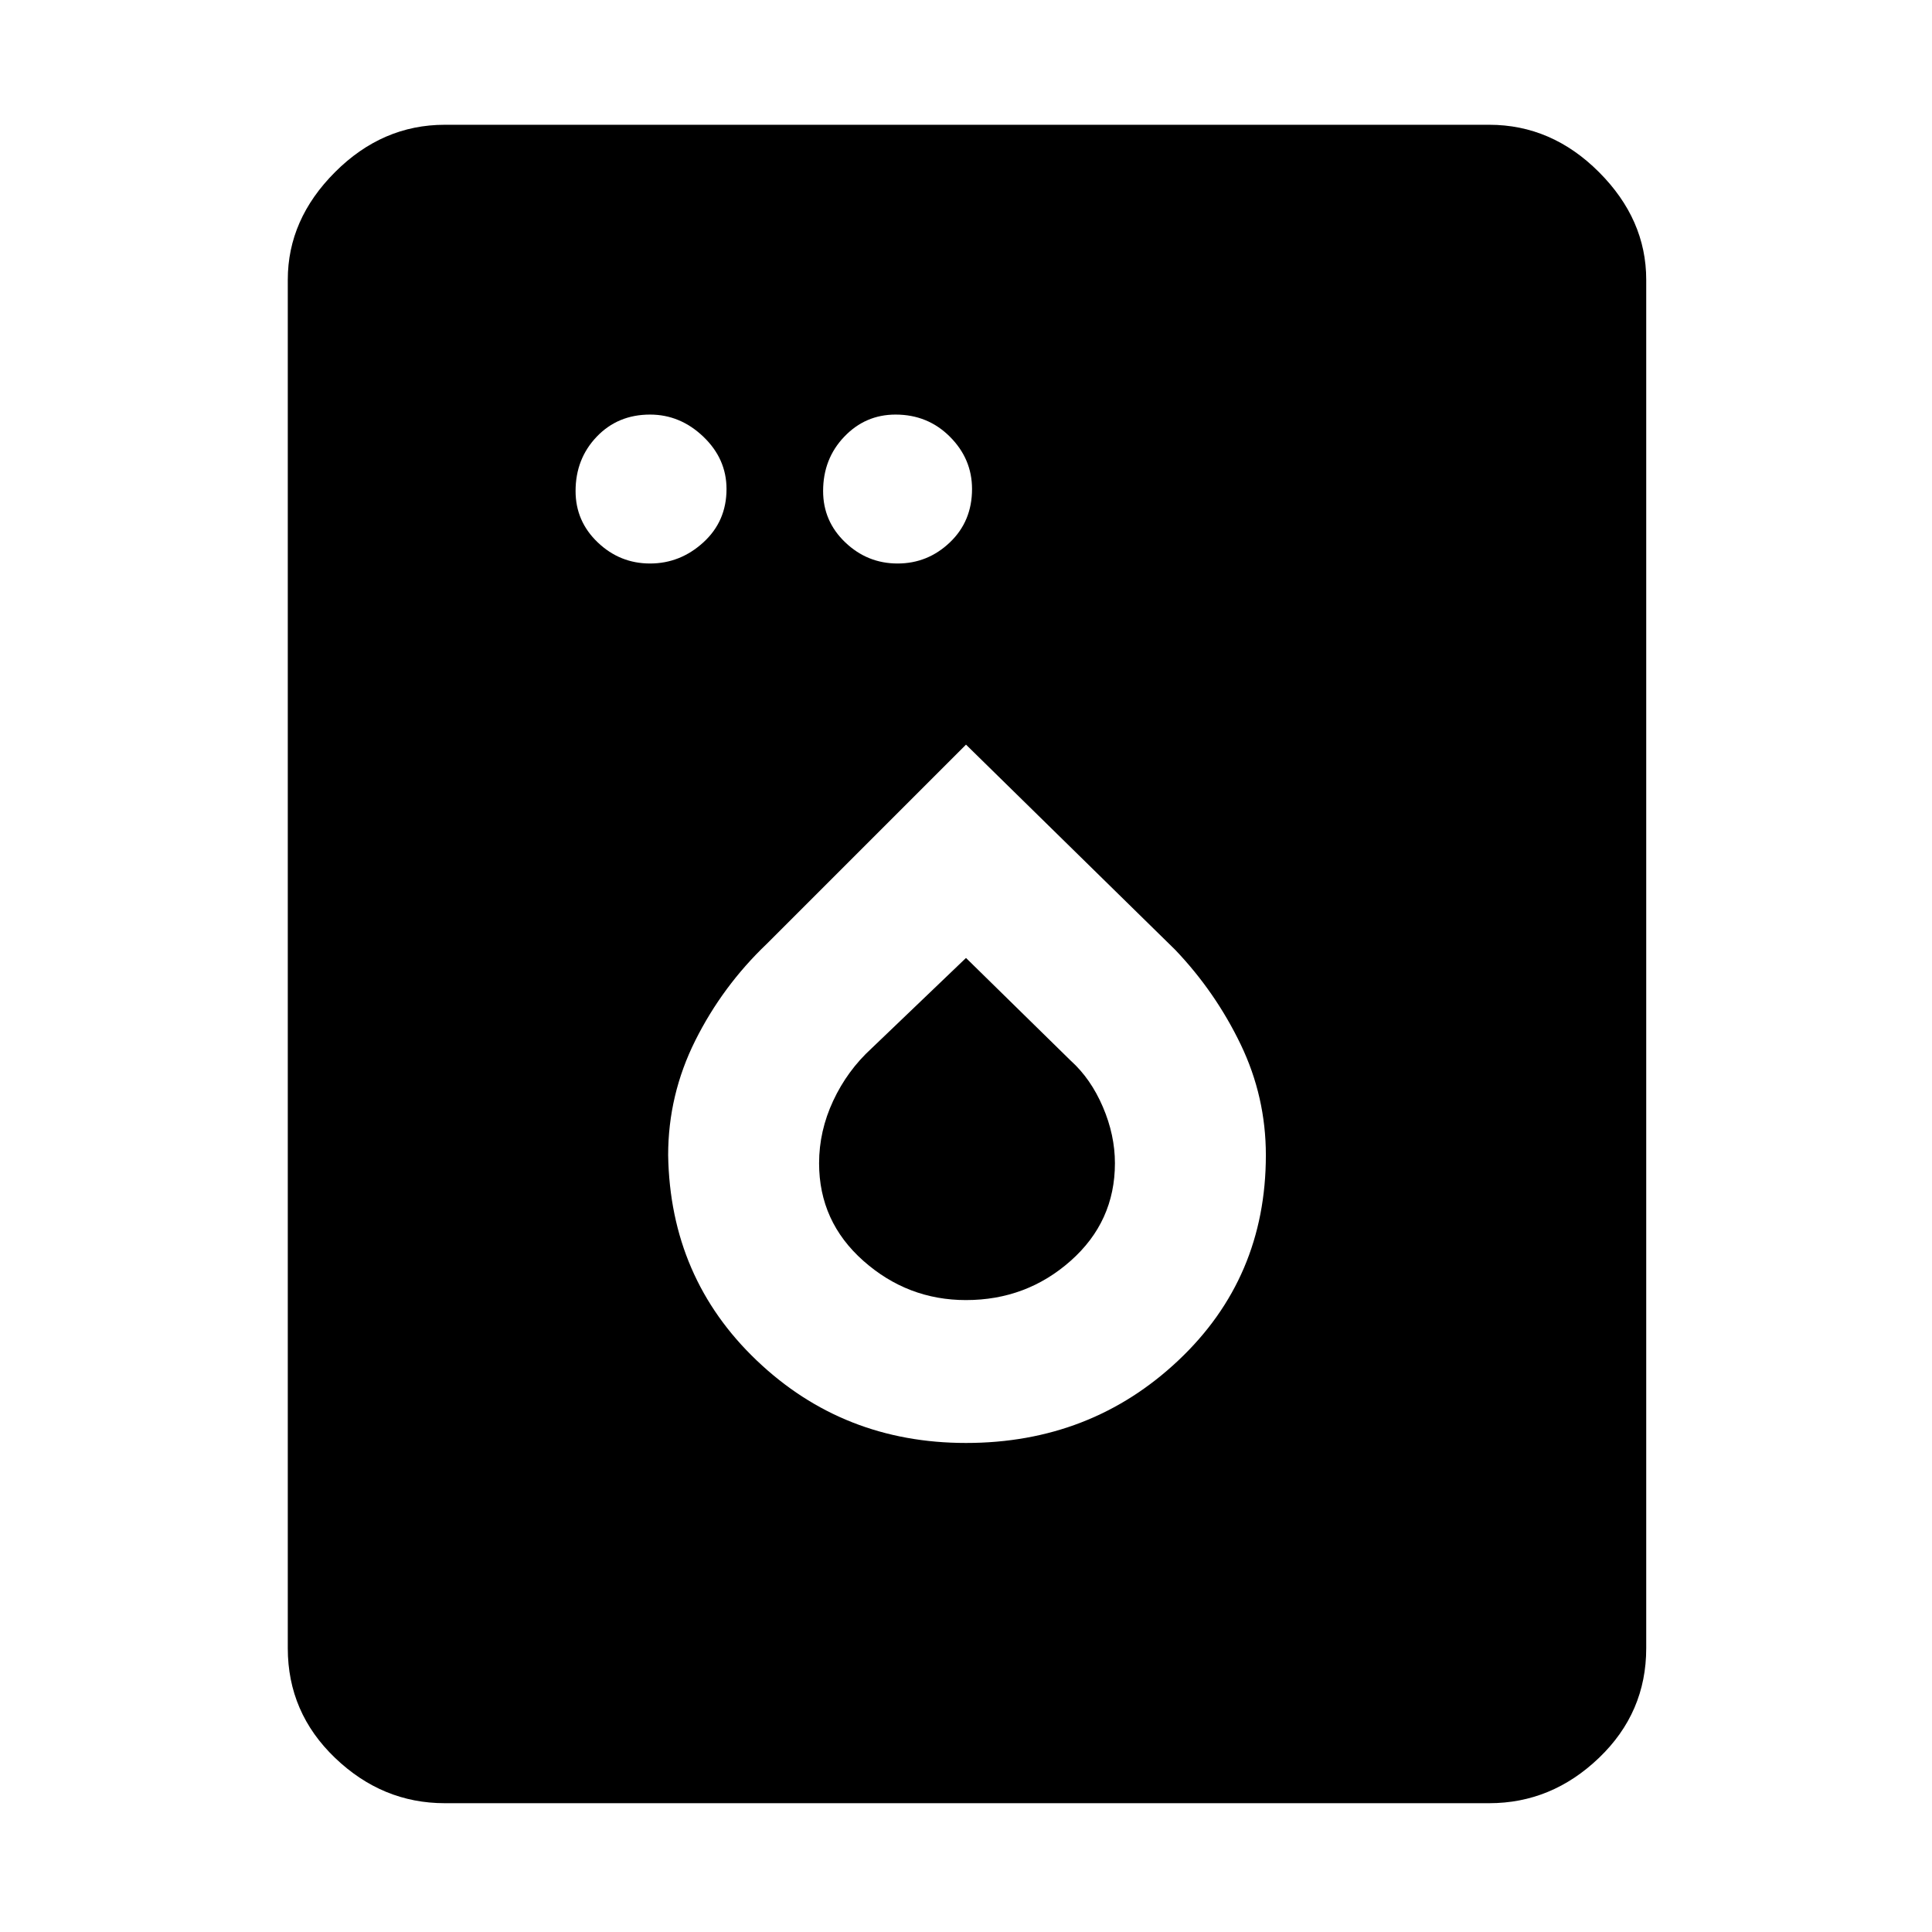 <svg xmlns="http://www.w3.org/2000/svg" height="48" width="48"><path d="M16.15 14q.75 0 1.325-.525t.575-1.325q0-.75-.575-1.3t-1.325-.55q-.8 0-1.325.55-.525.55-.525 1.35 0 .75.55 1.275.55.525 1.3.525Zm6.15 0q.75 0 1.3-.525t.55-1.325q0-.75-.55-1.3t-1.35-.55q-.75 0-1.275.55-.525.55-.525 1.35 0 .75.55 1.275.55.525 1.3.525ZM11.05 44.8q-1.55 0-2.725-1.125T7.15 40.95v-34q0-1.5 1.175-2.675Q9.5 3.1 11.05 3.1H37q1.55 0 2.725 1.175T40.9 6.95v34q0 1.6-1.175 2.725T37 44.8ZM24 35.85q3.1 0 5.275-2.05 2.175-2.05 2.175-5.1 0-1.45-.625-2.75T29.2 23.6L24 18.5l-4.95 4.95q-1.1 1.05-1.775 2.4-.675 1.35-.675 2.85.05 3.05 2.2 5.1 2.15 2.05 5.2 2.05Zm0-3.55q-1.45 0-2.55-.975-1.1-.975-1.1-2.425 0-.8.35-1.55t.95-1.3L24 23.8l2.6 2.55q.5.45.8 1.15.3.7.3 1.4 0 1.45-1.1 2.425-1.1.975-2.6.975Z"/></svg>